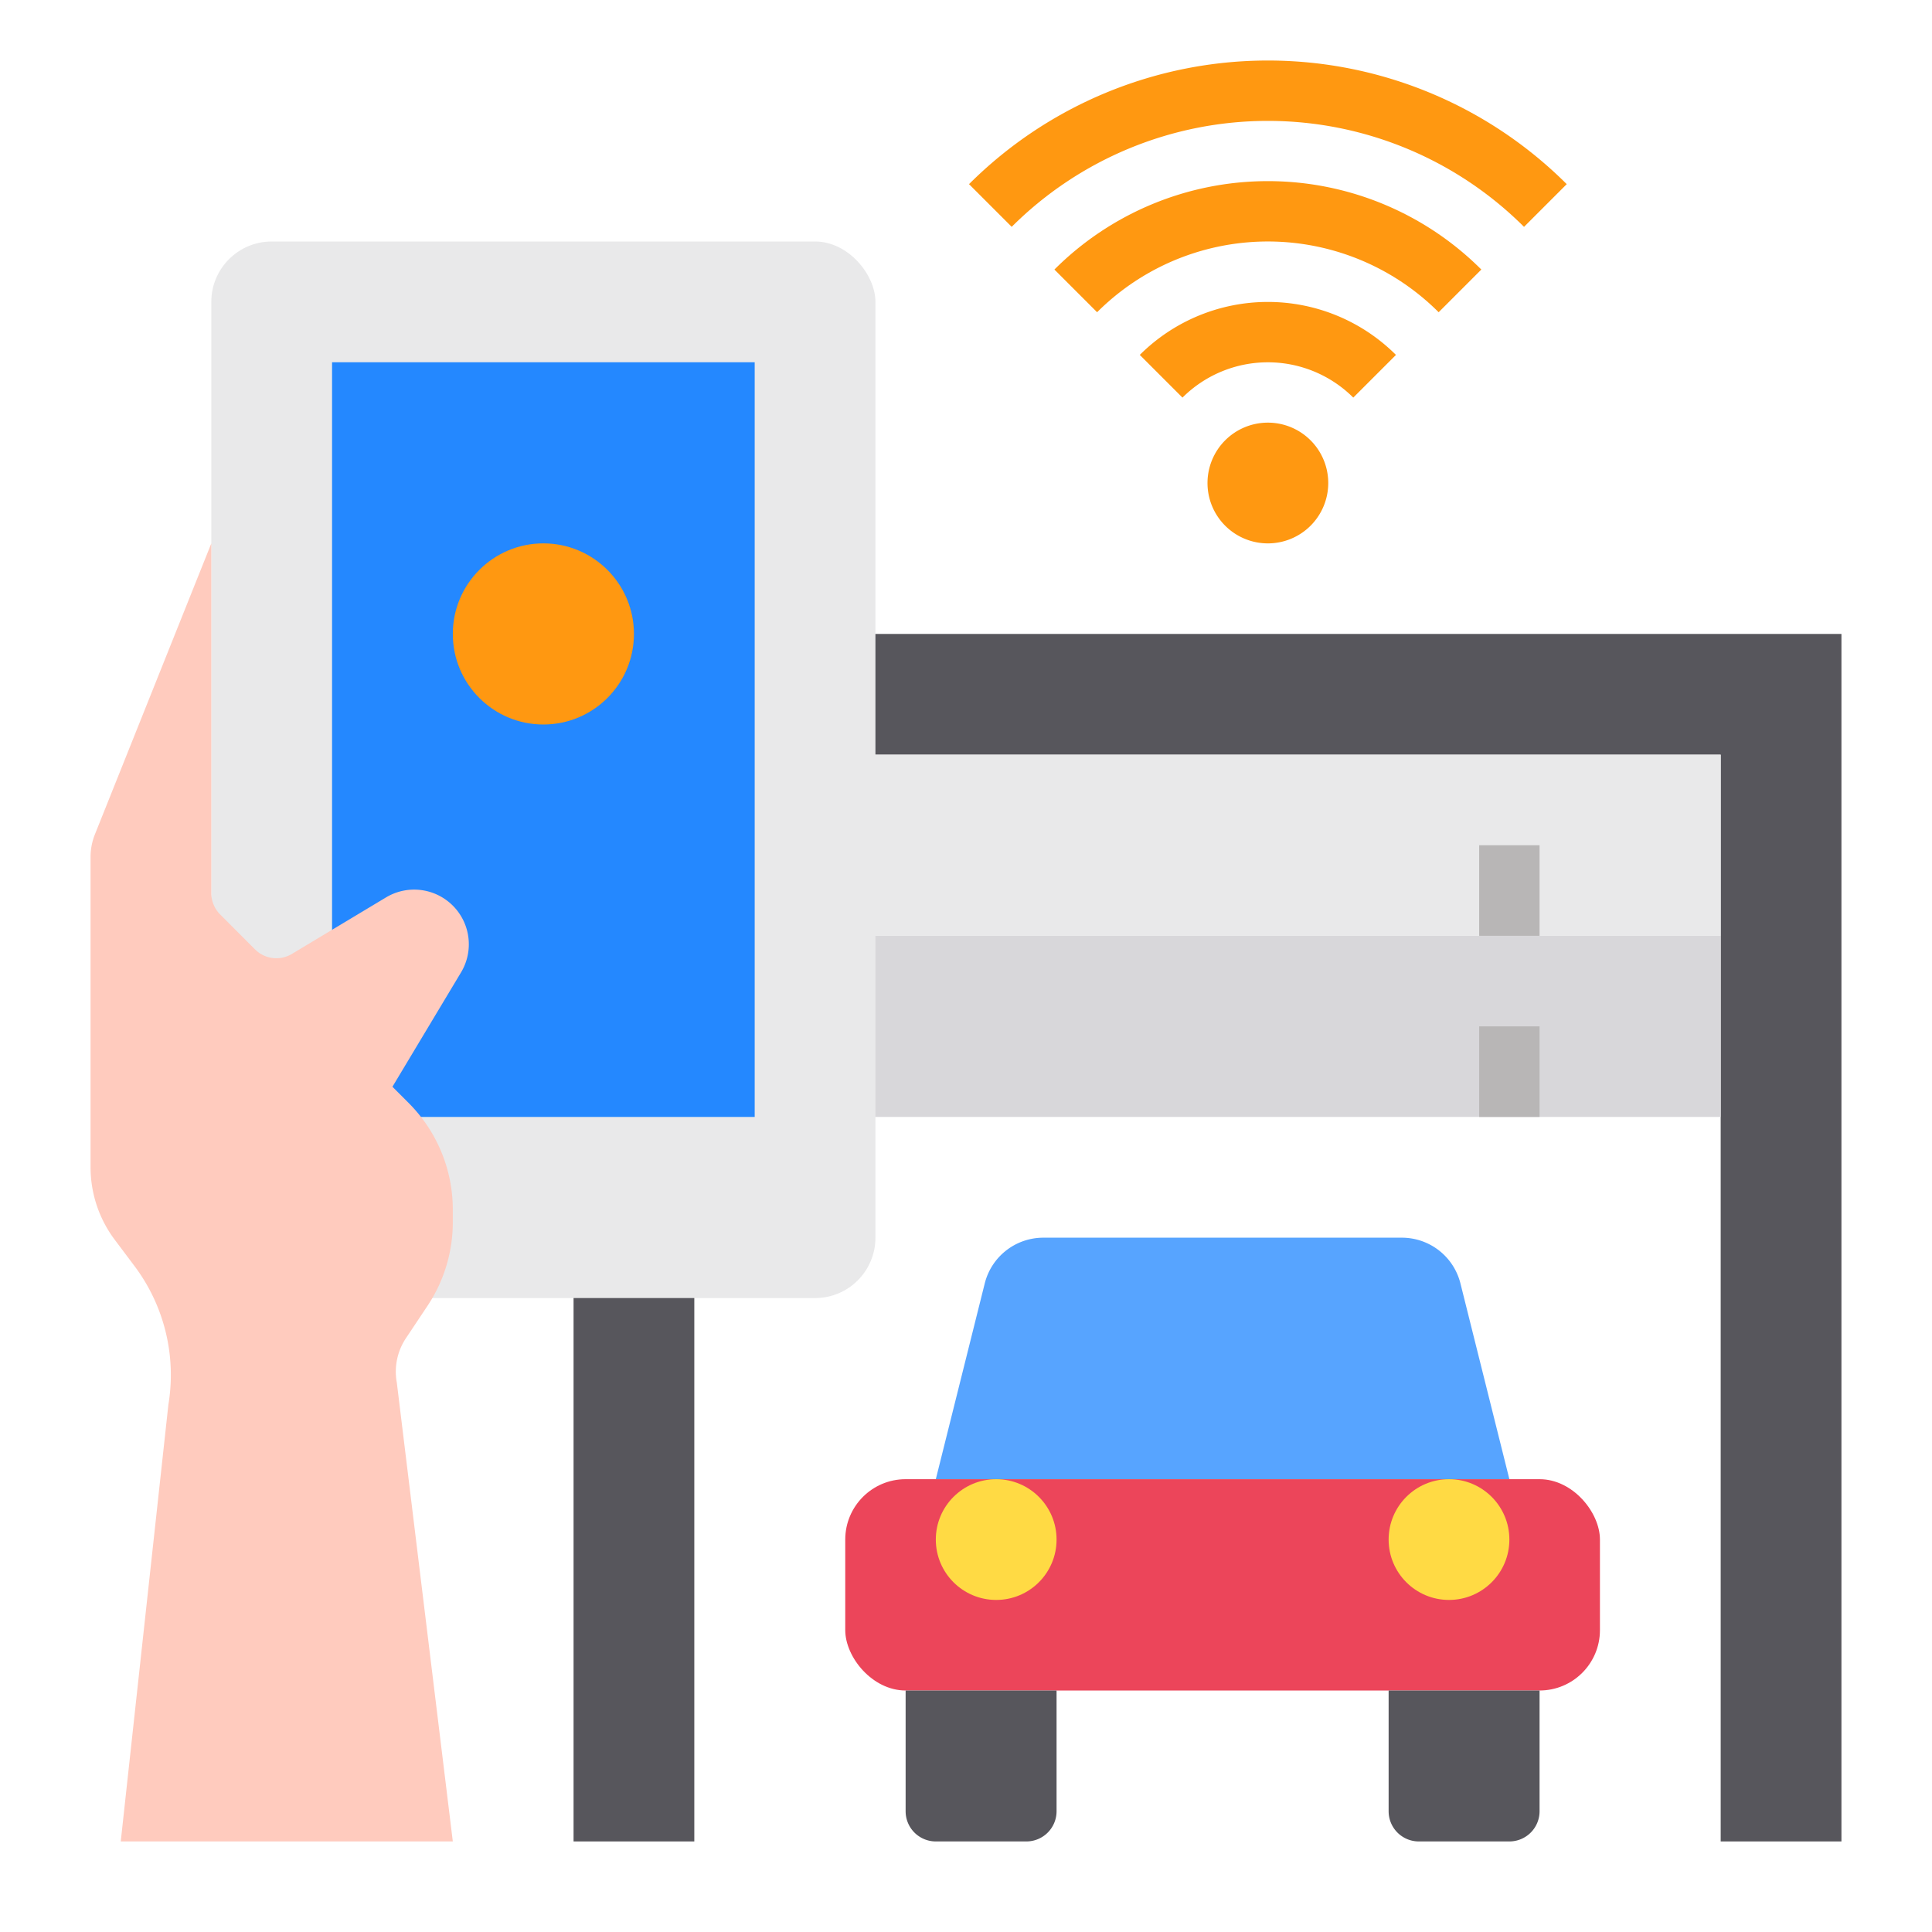 <svg id="Smart_control" height="512" viewBox="0 0 64 64" width="512" xmlns="http://www.w3.org/2000/svg" data-name="Smart control"><path d="m19 21v40h4v-36h34v36h4v-40z" fill="#57565c"/><path d="m22 31h35v6h-35z" fill="#d8d7da"/><path d="m22 25h35v6h-35z" fill="#e9e9ea"/><rect fill="#e9e9ea" height="35" rx="2" width="22" x="7" y="8"/><path d="m11 12h14v25h-14z" fill="#2488ff"/><circle cx="18" cy="21" fill="#ff9811" r="3"/><path d="m15 61-1.855-15.2a2 2 0 0 1 .3-1.467l.712-1.068a5 5 0 0 0 .843-2.779v-.415a5 5 0 0 0 -1.464-3.535l-.536-.536 2.272-3.787a1.811 1.811 0 0 0 -.272-2.213 1.811 1.811 0 0 0 -2.213-.272l-3.117 1.872a1 1 0 0 1 -1.222-.15l-1.155-1.157a1 1 0 0 1 -.293-.707v-11.586l-3.857 9.642a2.016 2.016 0 0 0 -.143.743v10.282a4 4 0 0 0 .8 2.4l.66.879a6.005 6.005 0 0 1 1.118 4.586l-1.578 14.468z" fill="#ffcbbe"/><path d="m50 49h-19l1.621-6.485a2 2 0 0 1 1.941-1.515h11.876a2 2 0 0 1 1.941 1.515z" fill="#57a4ff"/><rect fill="#ec455a" height="7" rx="2" width="25" x="28" y="49"/><path d="m30 56h5a0 0 0 0 1 0 0v4a1 1 0 0 1 -1 1h-3a1 1 0 0 1 -1-1v-4a0 0 0 0 1 0 0z" fill="#57565c"/><path d="m46 56h5a0 0 0 0 1 0 0v4a1 1 0 0 1 -1 1h-3a1 1 0 0 1 -1-1v-4a0 0 0 0 1 0 0z" fill="#57565c"/><circle cx="33" cy="51" fill="#ffda44" r="2"/><circle cx="48" cy="51" fill="#ffda44" r="2"/><g fill="#ff9811"><path d="m40.586 14.586a2 2 0 1 0 2.828 0 2 2 0 0 0 -2.828 0z"/><path d="m46.243 11.757a6.007 6.007 0 0 0 -8.486 0l1.414 1.414a4.007 4.007 0 0 1 5.658 0z"/><path d="m49.071 8.929a10 10 0 0 0 -14.142 0l1.414 1.414a8 8 0 0 1 11.314 0z"/><path d="m50.485 7.515 1.415-1.415a14.014 14.014 0 0 0 -19.8 0l1.414 1.414a12.013 12.013 0 0 1 16.971.001z"/></g><path d="m49 34h2v3h-2z" fill="#b8b6b6"/><path d="m49 28h2v3h-2z" fill="#b8b6b6"/></svg>